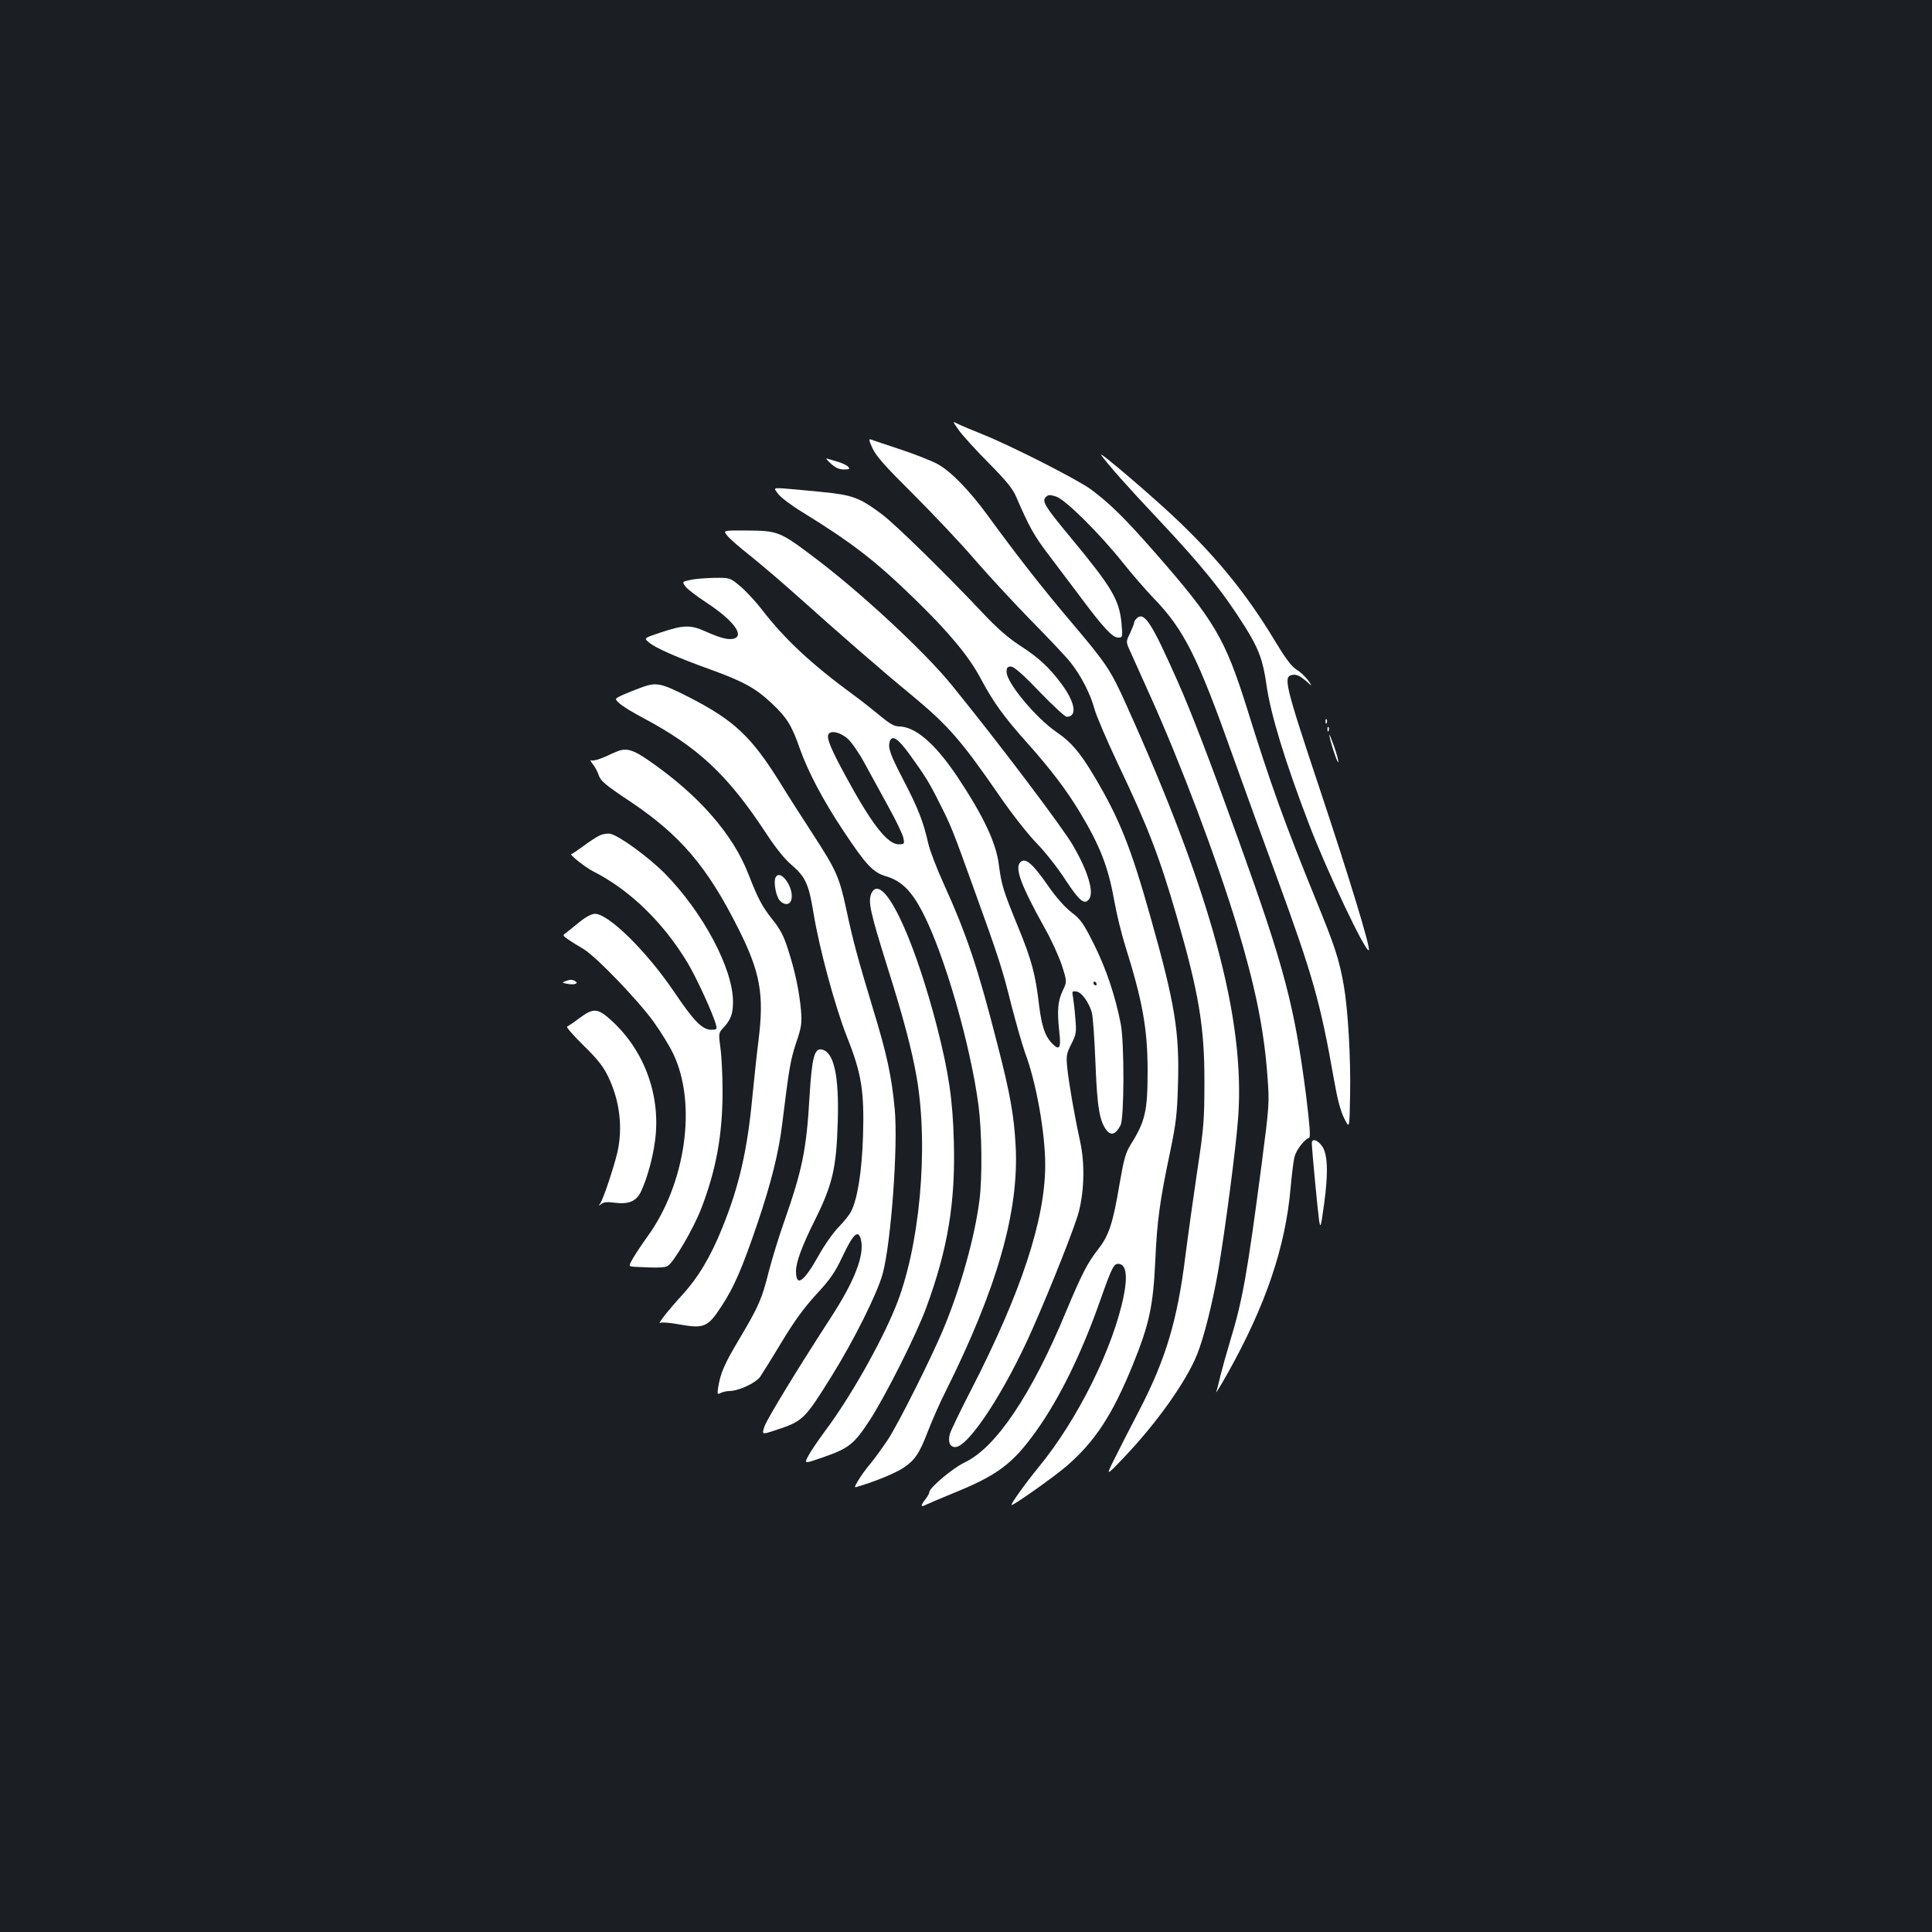 <?xml version="1.0" standalone="no"?>
<!DOCTYPE svg PUBLIC "-//W3C//DTD SVG 20010904//EN"
 "http://www.w3.org/TR/2001/REC-SVG-20010904/DTD/svg10.dtd">
<svg version="1.0" xmlns="http://www.w3.org/2000/svg"
 width="1000pt" height="1000pt" viewBox="0 0 1000 1000"
 preserveAspectRatio="xMidYMid meet">
<rect width="100%" height="100%" fill="#1b1f23"/>
<g transform="translate(0,1000) scale(0.1,-0.1)"
fill="#ffffff" stroke="none">
<path d="M4963 7773 c19 -26 87 -102 153 -168 90 -91 125 -133 143 -175 69
-159 94 -204 169 -302 45 -60 118 -156 162 -215 120 -161 168 -213 197 -213
24 0 24 0 18 73 -12 124 -49 186 -266 448 -132 159 -147 185 -126 206 13 13
21 13 53 3 49 -16 224 -190 344 -340 46 -58 118 -141 160 -185 159 -164 229
-305 410 -815 54 -151 157 -435 229 -631 186 -509 225 -645 296 -1049 17 -98
34 -163 53 -199 27 -55 27 -55 30 120 4 193 -11 442 -32 565 -25 141 -46 204
-146 449 -164 403 -234 598 -356 990 -113 360 -168 454 -476 805 -154 176
-236 257 -333 328 -70 51 -410 224 -557 283 -55 22 -114 47 -130 55 -29 15
-29 15 5 -33z"/>
<path d="M4517 7678 c19 -41 69 -96 212 -238 102 -102 244 -252 315 -335 71
-82 204 -226 296 -320 92 -93 183 -190 202 -215 53 -66 104 -166 123 -240 10
-36 65 -164 122 -285 155 -325 214 -479 304 -789 114 -395 144 -573 143 -856
0 -195 -3 -237 -37 -460 -20 -135 -48 -335 -62 -445 -41 -329 -101 -528 -233
-785 -42 -80 -99 -192 -128 -250 -53 -105 -53 -105 47 0 168 177 319 390 375
529 35 87 79 262 109 431 36 211 94 651 104 800 36 507 -141 1161 -578 2129
-83 185 -102 213 -288 433 -151 178 -275 337 -430 549 -96 132 -193 231 -262
268 -34 18 -121 52 -194 76 -72 24 -139 46 -148 50 -14 5 -12 -4 8 -47z"/>
<path d="M5700 7644 c33 -46 142 -170 287 -323 236 -251 341 -381 457 -565 70
-112 93 -172 111 -299 21 -153 97 -401 222 -727 94 -245 293 -664 308 -648 10
10 -99 369 -250 822 -188 565 -195 596 -143 603 19 3 37 -6 65 -29 37 -33 37
-33 14 0 -13 18 -40 44 -60 56 -27 17 -58 59 -114 152 -137 227 -284 411 -485
605 -122 119 -438 389 -412 353z"/>
<path d="M4300 7601 c24 -22 44 -31 68 -31 28 0 32 3 23 13 -6 8 -29 19 -52
26 -23 7 -48 15 -58 17 -9 3 0 -8 19 -25z"/>
<path d="M4029 7442 c14 -18 71 -61 126 -94 257 -159 373 -248 578 -447 180
-175 282 -298 343 -413 65 -122 121 -200 245 -338 120 -135 198 -238 267 -352
108 -180 148 -284 181 -468 11 -63 36 -164 55 -225 90 -286 116 -431 116 -648
0 -208 -12 -261 -88 -382 -26 -42 -35 -75 -57 -202 -34 -203 -55 -268 -111
-339 -56 -72 -85 -129 -165 -320 -178 -430 -364 -708 -527 -784 -62 -30 -182
-131 -182 -154 0 -6 -9 -22 -20 -36 -26 -33 -25 -43 2 -29 12 6 75 33 141 60
230 93 309 152 431 323 121 170 233 398 331 676 62 176 71 192 98 188 35 -5
44 -61 24 -162 -53 -269 -239 -645 -442 -891 -67 -82 -148 -195 -139 -195 14
0 221 147 284 201 148 128 238 266 343 524 86 212 106 304 117 545 9 202 24
310 77 560 29 140 36 192 40 342 9 274 -15 422 -142 871 -102 363 -161 510
-293 732 -74 123 -118 174 -191 224 -109 74 -261 257 -261 313 0 22 5 28 22
28 16 0 61 -39 148 -130 69 -71 132 -130 141 -130 56 0 45 73 -26 169 -64 86
-117 136 -215 199 -60 39 -117 88 -195 171 -197 209 -449 455 -520 509 -117
87 -151 100 -315 116 -80 8 -168 16 -196 18 -51 3 -51 3 -25 -30z"/>
<path d="M3764 7228 c11 -15 66 -63 121 -106 55 -44 172 -144 260 -223 201
-180 414 -366 570 -494 194 -161 259 -235 463 -531 62 -90 145 -195 189 -240
43 -44 109 -128 147 -187 73 -111 99 -133 123 -101 27 36 -6 146 -85 281 -56
95 -385 531 -625 826 -140 173 -477 486 -722 669 -167 126 -181 131 -336 132
-127 1 -127 1 -105 -26z"/>
<path d="M3572 6998 c-42 -9 -42 -9 -23 -35 11 -14 60 -51 109 -83 135 -89
196 -168 142 -185 -28 -9 -71 2 -149 37 -78 35 -114 34 -238 -8 -81 -27 -81
-27 -53 -50 33 -28 146 -78 319 -140 168 -61 232 -96 314 -173 81 -76 105
-116 147 -236 41 -117 121 -269 225 -425 118 -178 154 -216 222 -236 78 -23
131 -75 188 -185 114 -220 248 -686 290 -1002 17 -136 20 -365 5 -487 -25
-196 -99 -460 -190 -676 -67 -158 -228 -478 -282 -562 -28 -42 -69 -99 -92
-127 -23 -27 -52 -67 -64 -88 -22 -38 -22 -38 0 -31 94 28 197 71 236 98 59
40 81 73 127 193 21 54 60 143 88 198 269 539 382 936 364 1274 -9 160 -28
268 -93 520 -102 400 -158 568 -280 838 -36 79 -72 173 -80 210 -25 111 -53
181 -124 318 -71 136 -85 174 -75 206 12 37 41 19 101 -63 82 -113 105 -150
158 -257 58 -114 68 -139 173 -431 134 -371 151 -424 198 -613 25 -97 57 -207
70 -244 58 -153 105 -415 105 -583 0 -283 -125 -661 -384 -1165 -57 -110 -106
-213 -110 -228 -10 -41 1 -67 28 -67 69 0 258 289 400 611 101 229 224 541
241 611 28 115 30 250 5 363 -30 138 -58 300 -66 379 -6 61 -4 72 21 122 26
51 27 61 21 132 -3 42 -9 92 -12 110 -6 31 -5 33 17 30 27 -3 63 -53 80 -107
6 -20 14 -137 19 -261 9 -234 21 -304 59 -352 24 -28 47 -18 71 28 19 38 20
425 1 524 -28 143 -73 279 -135 405 -58 116 -70 134 -119 172 -34 26 -79 76
-120 135 -84 121 -120 151 -146 125 -30 -30 4 -120 126 -340 34 -59 73 -146
89 -193 27 -85 27 -85 4 -133 -25 -55 -29 -100 -17 -213 10 -86 0 -99 -41 -55
-33 35 -50 87 -63 188 -19 165 -39 240 -109 410 -77 188 -86 217 -100 323 -14
114 -81 255 -217 459 -114 169 -215 256 -300 257 -24 0 -48 14 -95 53 -35 29
-99 80 -143 112 -213 156 -353 286 -470 438 -33 43 -84 98 -114 123 -53 44
-53 44 -135 43 -44 -1 -100 -5 -124 -11z m816 -822 c21 -19 60 -76 88 -128 28
-51 83 -152 122 -223 40 -72 75 -145 78 -163 6 -31 5 -32 -25 -32 -58 0 -140
106 -274 353 -74 136 -98 193 -90 214 10 25 62 14 101 -21z m1287 -1266 c3 -5
1 -10 -4 -10 -6 0 -11 5 -11 10 0 6 2 10 4 10 3 0 8 -4 11 -10z"/>
<path d="M5882 6798 c-7 -7 -12 -16 -12 -22 0 -5 -10 -29 -21 -54 -22 -44 -22
-44 4 -100 14 -31 60 -133 102 -227 156 -346 342 -839 447 -1185 95 -315 140
-536 158 -776 11 -148 10 -151 -31 -469 -74 -565 -98 -697 -163 -910 -18 -60
-40 -139 -49 -175 -8 -36 -18 -74 -22 -85 -4 -11 24 34 61 100 194 347 297
648 324 955 6 69 15 143 21 164 10 36 49 87 75 97 8 3 3 67 -16 221 -60 463
-113 663 -345 1308 -154 427 -248 672 -319 832 -137 309 -174 366 -214 326z"/>
<path d="M3315 6440 c-27 -10 -69 -27 -92 -37 -43 -20 -43 -20 -15 -45 15 -14
68 -46 117 -72 288 -153 440 -295 639 -597 48 -74 96 -134 131 -164 73 -62 91
-100 115 -247 30 -185 112 -488 174 -645 75 -188 90 -280 83 -513 -6 -183 -28
-324 -62 -391 -10 -19 -39 -55 -64 -80 -25 -25 -71 -89 -101 -143 -80 -143
-120 -171 -120 -85 0 46 32 132 97 262 92 185 112 270 119 507 8 244 -20 369
-85 378 -36 6 -49 -46 -61 -246 -16 -274 -37 -375 -130 -642 -28 -78 -63 -194
-80 -258 -36 -145 -52 -182 -153 -352 -78 -131 -98 -176 -110 -253 -5 -34 -4
-36 13 -27 10 5 30 10 44 10 48 0 135 40 160 73 12 18 63 99 112 181 65 107
113 174 177 244 74 80 97 112 140 203 54 114 80 137 93 83 20 -79 -33 -216
-157 -406 -167 -257 -328 -521 -342 -561 -14 -43 -14 -43 53 -21 146 48 152
53 293 279 114 182 239 432 266 533 43 160 80 661 62 852 -16 168 -39 278
-111 514 -79 261 -105 356 -140 521 -36 166 -51 200 -171 385 -52 80 -131 203
-174 273 -145 233 -236 319 -466 437 -150 76 -171 81 -254 50z"/>
<path d="M6861 6264 c0 -11 3 -14 6 -6 3 7 2 16 -1 19 -3 4 -6 -2 -5 -13z"/>
<path d="M6871 6224 c0 -11 3 -14 6 -6 3 7 2 16 -1 19 -3 4 -6 -2 -5 -13z"/>
<path d="M6881 6197 c-2 -17 42 -152 46 -142 2 6 -8 42 -21 80 -14 39 -25 66
-25 62z"/>
<path d="M3200 6113 c-8 -3 -39 -16 -68 -30 -30 -13 -60 -22 -69 -19 -10 4 -8
-2 6 -20 11 -14 25 -40 31 -59 9 -27 36 -50 158 -131 262 -175 401 -337 563
-659 114 -227 135 -340 105 -580 -9 -71 -23 -204 -32 -295 -26 -274 -68 -459
-155 -674 -61 -152 -127 -261 -209 -350 -68 -74 -132 -155 -112 -143 6 4 50 1
97 -8 131 -23 149 -15 222 98 63 97 104 191 183 423 72 213 111 369 129 519
35 284 42 327 71 415 29 85 31 103 26 170 -9 99 -31 205 -67 315 -22 70 -40
105 -82 157 -53 67 -74 107 -123 233 -81 209 -260 413 -521 592 -74 51 -109
62 -153 46z"/>
<path d="M3105 5676 c-16 -7 -55 -32 -85 -55 -30 -22 -58 -41 -62 -41 -16 0
69 -68 112 -90 188 -95 362 -263 488 -472 47 -78 134 -268 148 -323 6 -23 3
-25 -25 -25 -46 0 -91 46 -193 198 -141 208 -338 402 -408 402 -18 0 -47 -15
-80 -42 -29 -24 -61 -49 -71 -57 -18 -12 -17 -14 14 -35 17 -12 52 -33 77 -48
63 -37 282 -264 364 -378 37 -52 83 -126 101 -165 124 -259 64 -676 -137 -950
-24 -33 -55 -80 -70 -105 -26 -45 -26 -45 8 -47 115 -6 152 -5 169 4 32 18
132 189 174 296 77 199 111 382 111 609 0 81 -5 181 -11 223 -10 75 -10 78 14
104 39 42 51 72 51 136 0 172 -156 464 -354 665 -85 85 -233 193 -280 204 -14
3 -38 0 -55 -8z"/>
<path d="M4013 5455 c-9 -26 4 -95 23 -116 22 -25 51 -24 59 1 20 62 -59 172
-82 115z"/>
<path d="M4509 5373 c-16 -42 -4 -96 81 -368 86 -272 130 -439 155 -583 63
-367 15 -884 -111 -1190 -79 -193 -238 -472 -365 -641 -36 -49 -75 -106 -86
-128 -21 -40 -21 -40 74 -7 136 47 163 68 244 192 81 124 242 444 293 583 112
304 152 546 143 863 -6 216 -26 351 -87 591 -106 409 -239 715 -312 715 -11 0
-23 -11 -29 -27z"/>
<path d="M2925 4921 c-17 -7 -16 -8 10 -13 37 -7 63 1 43 13 -16 10 -26 10
-53 0z"/>
<path d="M2999 4730 c-29 -22 -58 -41 -64 -44 -5 -2 33 -46 85 -97 72 -70 104
-111 127 -160 61 -124 78 -268 48 -396 -19 -79 -74 -244 -89 -263 -9 -13 -9
-13 6 -2 12 10 32 12 67 7 75 -10 115 7 139 58 31 67 60 169 72 259 32 230
-51 465 -221 622 -75 69 -96 71 -170 16z"/>
<path d="M6790 4083 c0 -31 31 -355 38 -403 7 -40 9 -31 26 92 22 160 18 257
-12 297 -24 32 -52 40 -52 14z"/>
</g>
</svg>
